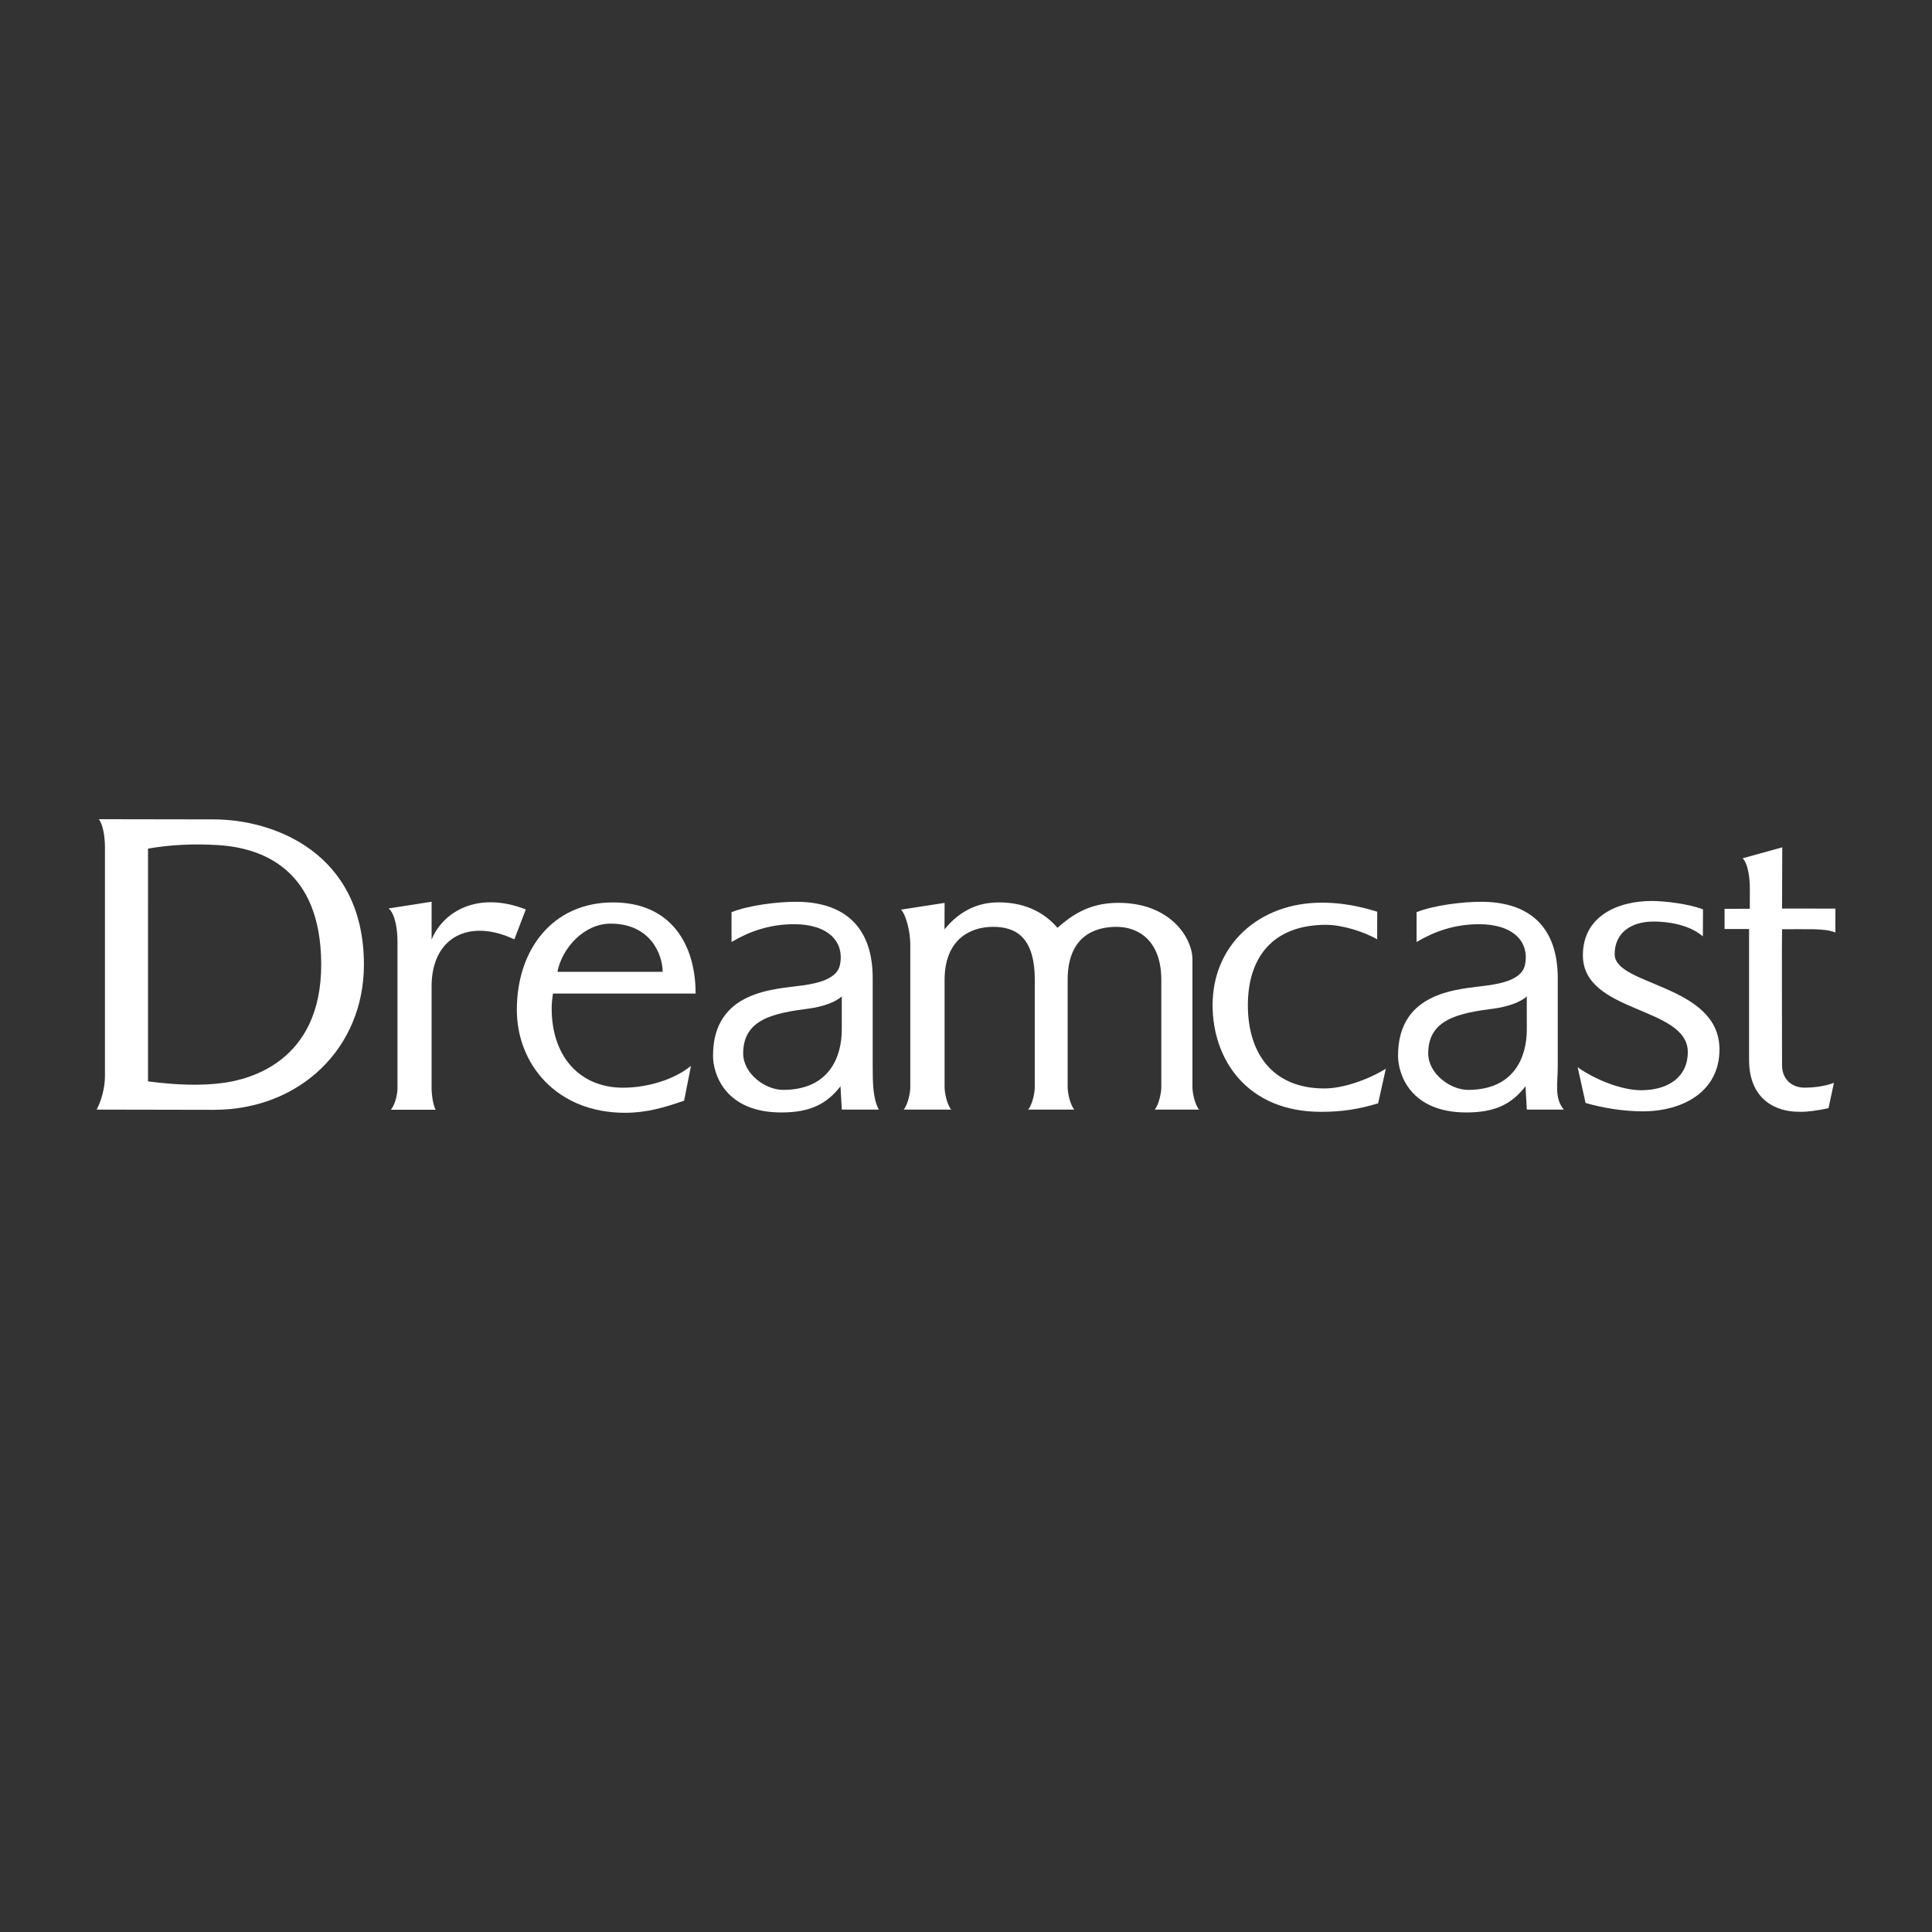 <?xml version="1.0" encoding="utf-8"?>
<!-- Generator: Adobe Illustrator 16.0.0, SVG Export Plug-In . SVG Version: 6.00 Build 0)  -->
<svg version="1.2" baseProfile="tiny" id="Layer_1" xmlns="http://www.w3.org/2000/svg" xmlns:xlink="http://www.w3.org/1999/xlink"
	 x="0px" y="0px" width="283.465px" height="283.465px" viewBox="0 0 283.465 283.465" overflow="scroll" xml:space="preserve">
<rect x="0" y="0" width="283.465" height="283.465" fill="#333333" stroke="none"/>
<g>
	<path fill="#FFFFFF" d="M15.396,124.242c0-1.425-0.271-3.271-0.9-4.047c4.125,0,13.034,0.027,16.854,0.027
		c8.788,0,22.044,4.877,22.044,21.318c0,12.204-9.357,21.295-22.044,21.295c-2.783,0-13.407-0.032-17.176-0.032
		c0.772-1.428,1.223-3.361,1.223-4.89V124.242L15.396,124.242z M21.716,158.661c4.056,0.525,7.799,0.688,11.188,0.203
		c3.277-0.47,14.291-2.84,14.223-17.463c-0.064-13.858-8.622-17.025-15.217-17.413c-3.439-0.204-6.763-0.074-10.192,0.521
		L21.716,158.661L21.716,158.661z"/>
	<path fill="#FFFFFF" d="M57.013,133.288l6.313-0.985c0,1.293,0,5.083,0,5.56c1.62-4.001,6.658-7.218,13.819-4.431l-1.679,4.396
		c-6.555-3.11-12.142-0.382-12.142,6.897v15.016c0,0.716,0.155,2.158,0.583,3.084H57.35c0.663-0.815,0.969-2.368,0.969-3.084
		v-21.662C58.32,136.507,58,134.074,57.013,133.288L57.013,133.288z"/>
	<path fill="#FFFFFF" d="M256.625,136.303c0,0.408,0,17.877,0,19.183c0,6.021,4.15,7.631,7.229,7.631
		c1.301,0.064,3.141-0.241,4.428-0.524l0.793-3.718c-1.502,0.572-3.244,0.708-4.289,0.708c-1.928,0-3.322-1.278-3.322-3.28
		c0-1.796-0.045-19.404,0-19.968h-0.021c0.258,0,4.256-0.014,4.66,0c1.311,0.047,2.32,0.127,3.184,0.476l0.006-3.5
		c0,0-7.68-0.01-7.83-0.01l0.031-8.979l-5.818,1.608c0.805,0.75,1.063,2.946,1.063,4.395c0,0-0.004,2.684-0.004,3.006
		c-0.262,0-3.215,0.016-3.703,0.016v2.958C253.543,136.302,256.625,136.303,256.625,136.303L256.625,136.303z"/>
	<path fill="#FFFFFF" d="M231.475,156.588c2.502,1.785,6.428,3.371,9.307,3.371c3.994,0,6.854-1.942,6.854-5.6
		c0-6.751-15.393-5.633-15.393-14.198c0-5.792,5.18-7.969,10.113-7.969c1.586,0,5.205,0.344,7.51,1.235l-0.02,3.955
		c-2.045-1.748-5.166-2.172-7.223-2.172c-3.268,0-5.719,1.619-5.719,4.798c0,4.666,15.379,4.396,15.379,13.97
		c0,6.19-5.367,9.079-11.27,9.079c-2.879,0-5.877-0.511-8.375-1.226L231.475,156.588L231.475,156.588z"/>
	<path fill="#FFFFFF" d="M138.577,136.362c0-0.351,0.015-3.488,0.015-3.888l-6.394,0.988c0.771,0.807,1.361,3.324,1.361,5.125
		v20.945c0,0.715-0.305,2.447-0.969,3.266h6.97c-0.663-0.817-0.969-2.552-0.969-3.266v-15.761c0-5.766,3.566-7.784,7.116-7.784
		c3.215,0,6.117,1.392,6.117,7.784v15.761c0,0.715-0.307,2.447-0.967,3.266h6.76c-0.666-0.817-0.971-2.552-0.971-3.266v-15.761
		c0-6.393,3.951-7.784,7.168-7.784c3.213,0,6.574,2.018,6.574,7.784v15.761c0,0.715-0.307,2.447-0.969,3.266h6.506
		c-0.664-0.817-0.969-2.552-0.969-3.266v-18.752c0-3.196-3.26-8.316-10.877-8.316c-4.428,0-6.986,1.971-8.93,3.666
		c-1.65-1.928-4.34-3.736-8.662-3.736C142.277,132.395,139.792,134.861,138.577,136.362L138.577,136.362z"/>
	<path fill="#FFFFFF" d="M123.504,146.188c-0.912,0.858-2.822,1.525-4.795,1.784c-5.181,0.679-9.668,1.539-9.668,6.587
		c0,2.992,3.263,5.35,5.848,5.35c6.848,0,8.617-4.938,8.617-8.831v-4.89H123.504L123.504,146.188z M107.33,133.838
		c2.613-1.049,6.831-1.527,9.475-1.527c6.753,0,11.239,3.374,11.239,11.208v12.993c0,2.406,0.037,4.685,0.896,6.286h-5.428
		l-0.195-3.419c-2.057,2.653-4.512,3.842-8.681,3.842c-8.225,0-10.021-5.619-10.021-8.321c0-9.638,9.173-9.752,13.156-10.319
		c2.203-0.312,5.041-0.936,5.466-3.001c0.704-3.418-1.741-5.98-6.733-5.98c-3.663,0-6.665,1.114-9.172,2.615L107.33,133.838
		L107.33,133.838z M224.012,146.188c-0.91,0.858-2.82,1.525-4.795,1.784c-5.182,0.679-9.668,1.539-9.668,6.587
		c0,2.992,3.262,5.35,5.848,5.35c6.848,0,8.617-4.938,8.617-8.831L224.012,146.188L224.012,146.188z M207.838,133.838
		c2.613-1.049,6.83-1.527,9.477-1.527c6.752,0,11.24,3.374,11.24,11.208v12.993c0,2.406-0.525,4.637,0.891,6.286h-5.428
		l-0.195-3.419c-2.057,2.653-4.512,3.842-8.68,3.842c-8.223,0-10.021-5.619-10.021-8.321c0-9.638,9.176-9.752,13.156-10.319
		c2.205-0.312,5.043-0.936,5.467-3.001c0.703-3.418-1.738-5.98-6.732-5.98c-3.662,0-6.666,1.114-9.172,2.615v-4.376H207.838z"/>
	<path fill="#FFFFFF" d="M202.059,137.822c-2.037-1.188-5.25-2.133-7.492-2.133c-7.873,0-11.479,4.842-11.479,11.813
		c0,6.908,3.525,12.197,11.225,12.197c2.639,0,6.232-1.185,9.02-2.896l-1.135,5.081c-2.836,0.845-5.229,1.245-8.395,1.245
		c-10.818,0-15.891-7.674-15.891-15.657c0-8.825,6.803-15.031,16.008-15.031c4.023,0,6.963,0.987,8.148,1.324L202.059,137.822
		L202.059,137.822z"/>
	<path fill="#FFFFFF" d="M80.942,147.873c0.003-0.729,0.1-1.425,0.183-2.097h20.936c0-7.199-3.598-13.372-12.125-13.372
		c-8.852,0-14.104,6.921-14.104,15.749c0,7.984,5.852,15.116,15.868,15.116c3.168,0,5.817-0.781,8.675-1.781l1.007-5.104
		c-2.445,2.013-6.398,3.204-9.965,3.204C85.002,159.589,80.912,154.946,80.942,147.873L80.942,147.873z M81.787,142.583
		c0.68-3.503,3.918-7.067,7.796-7.067c5.926,0,7.641,4.623,7.641,7.068C97.222,142.583,81.787,142.593,81.787,142.583
		L81.787,142.583z"/>
</g>
</svg>
